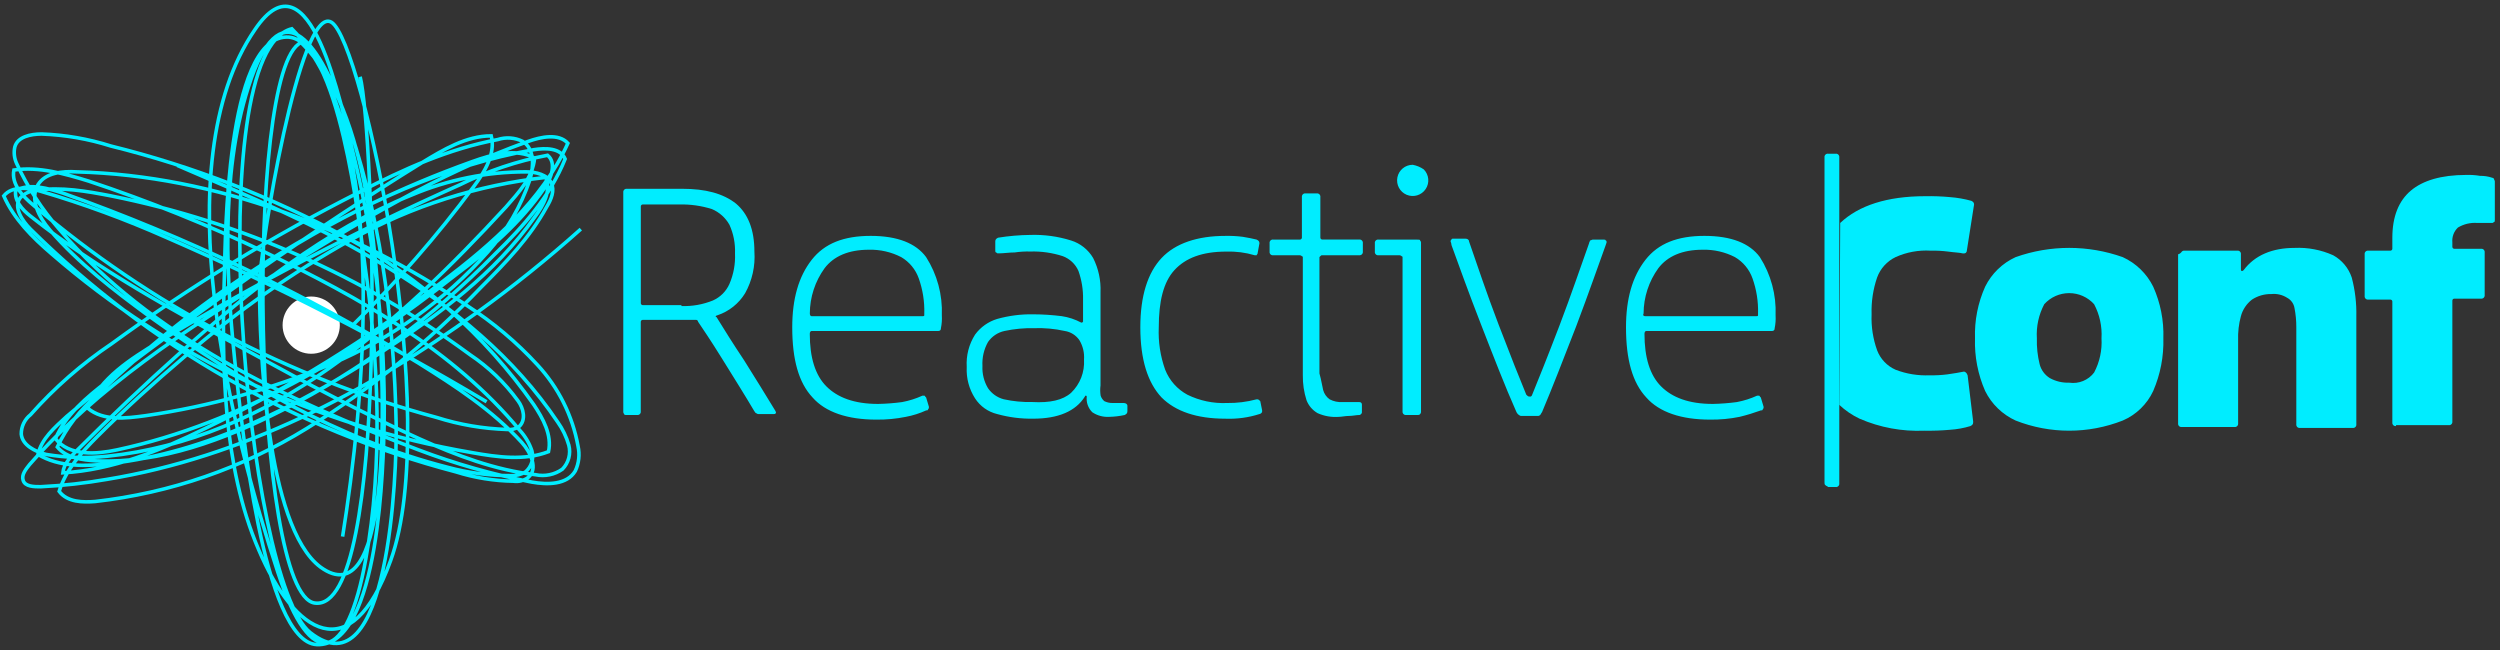 <svg xmlns="http://www.w3.org/2000/svg" width="350" height="91" viewBox="0 0 350 91">
  <rect x="0" y="0" width="350" height="91" fill="#333333" stroke="none"/>
  <g fill="none" fill-rule="evenodd">
    <g fill="#00EDFF" fill-rule="nonzero" transform="translate(86.259 20.519)">
      <path d="M1.129 37.452C1.03 37.349.982 37.206 1 37.064L1 6.429C.98 6.287 1.028 6.143 1.129 6.041 1.231 5.94 1.375 5.892 1.517 5.912L9.273 5.912C12.505 5.912 14.961 6.558 16.773 7.98 18.453 9.402 19.358 11.599 19.358 14.702 19.498 16.725 19.049 18.746 18.065 20.519 17.179 21.978 15.805 23.076 14.187 23.619 14.089 23.632 13.998 23.678 13.928 23.748 13.927 23.782 13.941 23.816 13.965 23.84 13.989 23.864 14.023 23.878 14.057 23.877 15.091 25.557 16.384 27.626 17.935 29.952 19.486 32.408 20.908 34.735 22.33 37.061 22.33 37.19 22.459 37.32 22.33 37.32 22.33 37.449 22.201 37.449 22.071 37.449L20 37.449C19.858 37.467 19.715 37.419 19.612 37.32 19.483 37.32 19.483 37.191 19.353 37.061 18.06 34.861 16.509 32.408 14.829 29.693 13.149 26.978 11.985 25.298 11.468 24.522 11.459 24.383 11.348 24.272 11.209 24.263L3.709 24.263C3.57 24.272 3.459 24.383 3.45 24.522L3.45 37.064C3.47 37.206 3.422 37.35 3.321 37.452 3.219 37.553 3.075 37.601 2.933 37.581L1.388 37.581C1.259 37.582 1.129 37.582 1.129 37.452zM9.143 22.328C10.646 22.381 12.144 22.116 13.538 21.552 14.577 21.095 15.408 20.264 15.865 19.225 16.443 17.88 16.709 16.421 16.641 14.959 16.698 13.581 16.433 12.209 15.865 10.952 15.313 9.967 14.449 9.193 13.409 8.752 11.947 8.29 10.418 8.072 8.885 8.106L3.715 8.106C3.576 8.115 3.465 8.226 3.456 8.365L3.456 21.941C3.465 22.08 3.576 22.191 3.715 22.2L9.144 22.2 9.143 22.328zM40.555 37.84C39.194 38.116 37.808 38.246 36.419 38.228 32.412 38.228 29.31 37.194 27.5 35.128 25.555 33.057 24.655 29.825 24.655 25.304 24.655 21.297 25.555 18.195 27.37 15.868 29.185 13.541 31.894 12.504 35.642 12.504 39.39 12.504 41.976 13.538 43.398 15.477 44.945 17.904 45.712 20.746 45.598 23.621 45.635 24.227 45.592 24.836 45.469 25.431 45.484 25.538 45.448 25.646 45.372 25.722 45.296 25.798 45.188 25.834 45.081 25.819L27.37 25.819C27.241 25.819 27.111 25.948 27.111 26.207 27.111 29.568 27.887 32.024 29.438 33.575 30.989 35.126 33.316 36.031 36.677 36.031 37.801 36.009 38.924 35.923 40.038 35.772 41.019 35.589 41.974 35.286 42.882 34.872L43.141 34.872C43.175 34.871 43.209 34.885 43.233 34.909 43.257 34.933 43.271 34.967 43.27 35.001L43.399 35.13 43.787 36.423 43.787 36.552C43.778 36.651 43.732 36.744 43.658 36.811 43.658 36.94 43.529 36.94 43.399 36.94 42.491 37.355 41.536 37.657 40.555 37.84L40.555 37.84zM27.37 23.75L42.882 23.75C43.011 23.75 43.141 23.75 43.141 23.621L43.141 23.362C43.189 21.691 42.926 20.025 42.365 18.45 41.923 17.2 41.053 16.147 39.909 15.477 38.512 14.758 36.956 14.403 35.385 14.443 32.541 14.443 30.473 15.343 29.185 17.028 27.851 18.872 27.128 21.087 27.117 23.362 27.111 23.621 27.24 23.75 27.37 23.75zM67.829 34.867C67.923 35.17 68.103 35.439 68.346 35.643 68.708 35.819 69.106 35.908 69.509 35.902L71.06 35.902C71.319 35.902 71.577 36.031 71.577 36.29L71.577 37.066C71.577 37.325 71.448 37.454 71.189 37.583 70.466 37.741 69.729 37.827 68.989 37.842 68.164 37.883 67.348 37.656 66.662 37.196 66.079 36.621 65.792 35.81 65.886 34.996 65.886 34.924 65.828 34.867 65.757 34.867 65.685 34.867 65.627 34.924 65.627 34.996 64.334 37.064 61.878 38.096 58.388 38.096 56.685 38.124 54.988 37.907 53.347 37.45 52.069 37.143 50.959 36.355 50.247 35.25 49.407 33.944 49 32.406 49.084 30.855 48.983 29.262 49.391 27.678 50.247 26.331 51.014 25.28 52.102 24.508 53.347 24.131 54.988 23.674 56.685 23.457 58.388 23.485 59.728 23.49 61.066 23.576 62.395 23.744 63.345 23.886 64.263 24.191 65.11 24.644L65.239 24.644 65.368 24.515 65.368 21.415C65.397 20.051 65.178 18.694 64.722 17.408 64.3 16.448 63.506 15.702 62.522 15.34 61.062 14.868 59.532 14.65 57.998 14.694 57.262 14.672 56.526 14.716 55.798 14.823 55.022 14.823 54.247 14.952 53.598 14.952L53.469 14.952C53.34 14.952 53.34 14.952 53.21 14.823 53.081 14.823 53.081 14.694 53.081 14.564L53.081 13.275C53.081 13.016 53.21 12.887 53.469 12.758 54.965 12.517 56.477 12.387 57.993 12.37 59.919 12.309 61.842 12.571 63.681 13.146 64.985 13.548 66.091 14.425 66.781 15.602 67.528 17.082 67.883 18.729 67.815 20.385L67.815 33.445C67.752 33.917 67.757 34.396 67.829 34.867L67.829 34.867zM63.693 34.475C64.951 33.266 65.613 31.564 65.503 29.822 65.572 28.872 65.347 27.924 64.857 27.107 64.378 26.407 63.628 25.939 62.789 25.814 61.389 25.505 59.956 25.374 58.523 25.426 57.134 25.395 55.746 25.525 54.387 25.814 53.441 26.013 52.608 26.568 52.06 27.365 51.486 28.389 51.217 29.555 51.284 30.726 51.231 31.813 51.501 32.892 52.06 33.826 52.583 34.591 53.364 35.141 54.26 35.377 55.575 35.667 56.921 35.797 58.267 35.765 60.72 35.901 62.529 35.513 63.693 34.475zM85.279 38.098C81.272 38.098 78.299 37.064 76.36 35.125 74.421 33.057 73.387 29.825 73.387 25.301 73.387 20.906 74.421 17.674 76.36 15.606 78.299 13.538 81.401 12.506 85.279 12.506 86.1 12.488 86.921 12.531 87.735 12.635 88.51 12.764 89.157 12.894 89.674 13.023 89.933 13.152 90.062 13.282 90.062 13.54L89.803 14.962C89.803 15.091 89.674 15.091 89.674 15.221L89.415 15.221C88.116 14.834 86.763 14.659 85.408 14.704 82.047 14.704 79.72 15.604 78.169 17.289 76.618 18.974 75.969 21.684 75.969 25.303 75.879 27.325 76.185 29.344 76.869 31.249 77.461 32.74 78.559 33.975 79.969 34.739 81.695 35.587 83.606 35.987 85.527 35.902 86.923 35.921 88.315 35.747 89.663 35.385L89.792 35.385C89.921 35.385 90.051 35.514 90.18 35.644L90.439 36.937 90.439 37.066C90.439 37.195 90.439 37.195 90.31 37.325 90.24 37.395 90.149 37.441 90.051 37.454 88.51 37.946 86.895 38.164 85.279 38.098zM98.984 34.091C99.128 34.612 99.445 35.068 99.884 35.384 100.44 35.677 101.066 35.811 101.694 35.772L104.021 35.772C104.128 35.757 104.236 35.793 104.312 35.869 104.388 35.945 104.424 36.053 104.409 36.16L104.409 37.194C104.409 37.323 104.409 37.323 104.28 37.453 104.151 37.583 104.151 37.582 104.021 37.582 103.633 37.582 103.121 37.711 102.599 37.711 102.077 37.711 101.565 37.84 101.177 37.84 100.158 37.918 99.136 37.74 98.204 37.323 97.495 36.915 96.947 36.276 96.653 35.513 96.295 34.385 96.12 33.207 96.136 32.023L96.136 15.477C96.137 15.443 96.123 15.409 96.099 15.385 96.075 15.361 96.041 15.347 96.007 15.348 95.937 15.278 95.846 15.232 95.748 15.219L91.999 15.219C91.857 15.239 91.713 15.191 91.611 15.09 91.51 14.988 91.462 14.844 91.482 14.702L91.482 13.538C91.462 13.396 91.51 13.252 91.611 13.15 91.713 13.049 91.857 13.001 91.999 13.021L95.748 13.021C95.887 13.012 95.998 12.901 96.007 12.762L96.007 7.075C95.987 6.933 96.035 6.789 96.136 6.687 96.238 6.586 96.382 6.538 96.524 6.558L98.075 6.558C98.217 6.538 98.361 6.586 98.463 6.687 98.564 6.789 98.612 6.933 98.592 7.075L98.592 12.758C98.601 12.897 98.712 13.008 98.851 13.017L104.022 13.017C104.164 12.997 104.308 13.045 104.41 13.146 104.511 13.248 104.559 13.392 104.539 13.534L104.539 14.697C104.559 14.839 104.511 14.983 104.41 15.085 104.308 15.186 104.164 15.234 104.022 15.214L98.851 15.214C98.722 15.214 98.722 15.214 98.592 15.343L98.463 15.472 98.463 31.764C98.723 32.669 98.852 33.574 98.984 34.091zM112.554 13.151C112.653 13.254 112.701 13.397 112.683 13.539L112.683 37.064C112.701 37.206 112.653 37.349 112.554 37.452 112.425 37.581 112.425 37.581 112.166 37.581L110.615 37.581C110.473 37.601 110.329 37.553 110.227 37.452 110.126 37.35 110.078 37.206 110.098 37.064L110.098 15.477C110.099 15.443 110.085 15.409 110.061 15.385 110.037 15.361 110.003 15.347 109.969 15.348 109.899 15.278 109.808 15.232 109.71 15.219L106.737 15.219C106.595 15.239 106.451 15.191 106.349 15.09 106.248 14.988 106.2 14.844 106.22 14.702L106.22 13.538C106.2 13.396 106.248 13.252 106.349 13.15 106.451 13.049 106.595 13.001 106.737 13.021L111.908 13.021C112.42 13.021 112.554 13.021 112.554 13.151zM113.071 3.198C113.804 3.938 113.913 5.092 113.331 5.956 112.75 6.82 111.639 7.154 110.678 6.753 109.716 6.352 109.172 5.328 109.377 4.307 109.581 3.285 110.478 2.551 111.52 2.551 112.077 2.654 112.606 2.874 113.071 3.197L113.071 3.198zM125.998 37.064C124.447 33.574 122.898 29.564 121.086 24.913 119.274 20.262 117.986 16.64 116.95 13.796 116.942 13.617 116.898 13.441 116.821 13.279 116.821 13.15 116.821 13.15 116.95 13.02 116.95 12.891 117.079 12.891 117.209 12.891L118.889 12.891C119.148 12.891 119.406 13.02 119.406 13.279 120.569 16.64 121.862 20.518 123.542 24.913 125.222 29.308 126.515 32.54 127.42 34.737 127.549 34.866 127.679 34.996 127.808 34.996L128.067 34.996 128.196 34.867C129.096 32.667 130.396 29.438 132.074 25.043 133.752 20.648 135.047 16.77 136.21 13.543 136.21 13.414 136.339 13.284 136.339 13.155 136.468 13.155 136.598 13.026 136.727 13.026L138.278 13.026C138.407 13.026 138.537 13.026 138.537 13.155 138.666 13.155 138.666 13.284 138.666 13.414L138.537 13.802C137.503 16.646 136.21 20.394 134.401 25.177 132.591 29.83 131.04 33.838 129.618 37.198 129.489 37.327 129.489 37.457 129.359 37.586 129.256 37.685 129.113 37.733 128.971 37.715L126.644 37.715C126.341 37.607 126.104 37.368 125.998 37.064zM157.28 37.84C155.919 38.116 154.533 38.246 153.144 38.228 149.137 38.228 146.035 37.194 144.225 35.128 142.286 33.06 141.381 29.828 141.381 25.304 141.381 21.297 142.281 18.195 144.096 15.868 145.911 13.541 148.619 12.504 152.367 12.504 156.115 12.504 158.701 13.538 160.123 15.477 161.67 17.904 162.437 20.746 162.323 23.621 162.36 24.227 162.317 24.836 162.194 25.431 162.209 25.538 162.173 25.646 162.097 25.722 162.021 25.798 161.913 25.834 161.806 25.819L144.226 25.819C144.097 25.819 143.967 25.948 143.967 26.207 143.967 29.568 144.743 32.024 146.294 33.575 147.845 35.126 150.172 36.031 153.533 36.031 154.657 36.009 155.78 35.923 156.894 35.772 157.875 35.589 158.83 35.286 159.738 34.872L159.997 34.872C160.031 34.871 160.065 34.885 160.089 34.909 160.113 34.933 160.127 34.967 160.126 35.001L160.255 35.13 160.643 36.423 160.643 36.552C160.634 36.651 160.588 36.744 160.514 36.811 160.514 36.94 160.385 36.94 160.255 36.94 159.281 37.294 158.287 37.595 157.28 37.84L157.28 37.84zM144.095 23.75L159.607 23.75C159.736 23.75 159.866 23.75 159.866 23.621L159.866 23.362C159.914 21.691 159.651 20.025 159.09 18.45 158.648 17.2 157.778 16.147 156.634 15.477 155.237 14.758 153.681 14.403 152.11 14.443 149.266 14.443 147.198 15.343 145.91 17.028 144.576 18.872 143.853 21.087 143.842 23.362 143.707 23.621 143.836 23.75 144.095 23.75L144.095 23.75zM169.301 47.406C169.172 47.277 169.172 47.277 169.172 47.018L169.172 1.518C169.152 1.376 169.2 1.232 169.301 1.13 169.403 1.029 169.547.981 169.689 1.001L170.723 1.001C170.865.981 171.009 1.029 171.111 1.13 171.212 1.232 171.26 1.376 171.24 1.518L171.24 47.148C171.26 47.29 171.212 47.434 171.111 47.536 171.009 47.637 170.865 47.685 170.723 47.665L169.689 47.665C169.56 47.535 169.431 47.535 169.301 47.406z"/>
    </g>
    <g transform="translate(.524 .884)">
      <circle cx="43.045" cy="44.636" r="4.007" fill="#FFF" fill-rule="nonzero"/>
      <path stroke="#00EDFF" stroke-width=".5" d="M24.3,22.274 C34.253,26.54 44.336,30.805 53.643,36.493 C62.95,42.181 71.483,49.161 77.558,58.209 C78.254,59.191 78.779,60.284 79.109,61.441 C79.421,62.642 79.079,63.918 78.209,64.802 C77.122,65.571 75.763,65.852 74.46,65.578 C68.772,64.932 63.343,62.863 58.173,60.537 C50.154,56.917 42.4,52.779 34.643,48.514 C23.914,42.698 13.185,36.879 3.749,29.379 C2.586,28.479 1.422,27.179 1.681,25.76 C3.749,24.726 6.205,25.501 8.273,26.148 C25.639,32.336 42.317,40.308 58.039,49.936 C63.21,53.168 68.38,56.529 72.517,61.053 C73.81,62.475 74.844,64.802 73.417,65.965 C72.823,66.405 72.08,66.591 71.349,66.482 C68.629,66.441 65.93,66.006 63.335,65.189 C40.832,59.281 20.28,47.555 3.745,31.189 C2.582,30.026 1.289,28.089 2.323,26.794 C2.91,26.198 3.69,25.832 4.523,25.76 C8.013,25.243 11.632,25.889 14.993,26.536 C33.18,30.18 50.345,37.771 65.278,48.773 C67.881,50.515 70.157,52.703 72,55.236 C72.776,56.27 73.163,57.951 72.129,58.855 C71.632,59.178 71.037,59.316 70.449,59.243 C67.113,59.136 63.807,58.571 60.625,57.563 C39.821,51.971 20.524,41.815 4.136,27.832 C2.585,26.539 1.036,24.859 1.421,22.92 C4.911,22.403 8.53,23.437 11.891,24.471 C20.319,27.273 28.565,30.598 36.58,34.424 C49.765,40.758 62.95,48.124 72.257,59.372 C73.011,60.191 73.584,61.16 73.937,62.216 C74.249,63.298 73.897,64.462 73.037,65.189 C72.411,65.555 71.694,65.735 70.969,65.706 C68,65.71 65.045,65.318 62.179,64.543 C46.926,60.665 33.095,52.522 20.298,43.343 C15.382,39.725 10.47,35.979 6.463,31.322 C4.912,29.512 3.619,27.056 4.783,24.988 C5.817,23.308 8.144,23.049 10.212,23.178 C29.731,23.695 48.732,31.063 64.89,41.921 C68.503,44.249 71.805,47.03 74.714,50.194 C77.656,53.366 79.629,57.313 80.4,61.57 C80.664,62.744 80.528,63.973 80.012,65.06 C78.849,66.999 76.134,66.999 73.937,66.611 C68.518,65.558 63.199,64.045 58.037,62.087 C39.552,55.107 20.68,46.317 7.754,31.193 C5.346,28.432 3.345,25.342 1.81,22.015 C1.47,21.289 1.379,20.471 1.551,19.688 C1.939,18.266 3.751,17.878 5.3,17.878 C8.593,17.996 11.854,18.561 14.995,19.558 C26.485,22.397 37.563,26.699 47.957,32.358 C58.385,38.039 67.363,46.046 74.197,55.758 C75.49,57.697 76.782,60.024 76.265,62.35 C72.904,63.643 69.156,63.126 65.536,62.479 C43.756,58.771 23.412,49.155 6.722,34.679 C4.007,32.356 1.422,29.771 0,26.54 C1.163,25.118 3.361,25.377 5.171,25.894 C11.166,27.663 17.038,29.821 22.751,32.357 C38.173,39.068 53.153,46.752 67.6,55.365"/>
      <path stroke="#00EDFF" stroke-width=".5" d="M80.789,31.193 C76.169,35.32 71.337,39.203 66.312,42.826 C50.8,54.072 33.352,63.121 14.477,66.223 C11.399,66.759 8.291,67.104 5.17,67.257 C4.27,67.257 2.97,67.257 2.714,66.357 C2.455,65.581 3.102,64.806 3.614,64.157 C13.179,53.299 25.46,45.285 37.74,37.657 C49.12,30.546 60.752,23.437 73.421,18.913 C75.231,18.267 77.687,17.75 78.979,19.172 C75.36,27.186 68.379,33.262 61.399,38.562 C51.073,46.553 39.939,53.441 28.179,59.113 C21.845,62.213 15.253,64.93 8.272,65.313 C8.401,64.02 9.435,62.986 10.34,62.081 C14.993,57.428 19.776,52.903 24.688,48.508 C34.512,39.718 44.982,31.316 57.133,26.408 C62.203,24.261 67.656,23.161 73.162,23.176 C74.455,23.176 76.135,23.564 76.652,24.727 C77.169,25.761 76.652,27.054 76.006,28.088 C73.679,32.354 70.318,35.844 66.828,39.334 C59.556,46.936 51.347,53.582 42.398,59.113 C33.405,64.658 23.297,68.145 12.798,69.325 C11.118,69.454 8.92,69.454 7.757,67.903 C8.657,64.93 10.857,62.474 13.057,60.276 C16.935,56.398 21.071,52.649 25.337,49.03 C32.55,42.766 40.392,37.265 48.737,32.614 C57.125,27.963 66.351,25.019 75.882,23.953 C76.658,25.763 75.623,27.831 74.331,29.511 C68.773,37.396 60.888,43.211 52.744,48.511 C41.11,56.011 28.444,62.471 14.87,64.023 C11.509,64.411 7.761,64.54 4.787,62.73 C5.304,60.53 7.114,58.981 8.794,57.43 C18.489,49.286 28.313,41.143 39.171,34.421 C50.029,27.699 61.792,22.27 74.201,20.073 C75.881,19.814 77.95,19.814 78.596,21.366 C76.528,26.537 72.779,30.802 68.772,34.68 C60.104,43.52 50.063,50.898 39.037,56.528 C30.893,60.664 21.974,64.028 12.926,63.637 C10.987,63.508 8.79,63.249 7.497,61.698 C8.815,58.919 10.709,56.452 13.052,54.46 C28.012,39.94 45.907,28.791 65.533,21.76 C68.377,20.726 71.733,19.821 74.323,21.243 C74.064,23.958 72.123,26.026 70.316,28.094 C62.692,36.363 54.678,44.248 45.5,50.711 C36.322,57.174 25.723,61.828 14.477,62.991 C11.635,63.294 8.765,63.209 5.946,62.737 C4.395,62.345 2.585,61.437 2.452,59.889 C2.442,58.832 2.922,57.83 3.752,57.175 C7.108,53.39 10.93,50.046 15.127,47.222 C26.083,39.231 37.669,32.141 49.77,26.022 C55.97,22.79 62.309,19.947 69.16,18.654 C70.313,18.282 71.565,18.375 72.65,18.913 C74.33,19.947 74.201,22.403 73.684,24.213 C72.423,27.988 70.399,31.464 67.738,34.425 C61.704,41.193 54.24,46.535 45.888,50.065 C37.57,53.571 28.839,56.004 19.906,57.304 C17.062,57.692 13.96,58.08 11.762,56.27 C13.572,52.004 17.708,49.419 21.715,46.963 C35.307,38.799 49.378,31.46 63.852,24.988 C67.737,23.054 71.869,21.663 76.132,20.852 C77.425,21.886 76.649,24.084 75.744,25.376 C72.383,30.288 67.859,34.166 63.205,37.656 C49.12,48.772 33.352,58.337 15.899,62.087 C12.926,62.733 9.177,62.987 7.238,60.536 C8.66,57.175 11.633,54.719 14.477,52.522 C28.696,41.663 43.303,31.322 58.552,21.886 C61.525,20.076 64.752,18.137 68.247,18.137 C68.893,20.593 67.347,23.178 65.791,25.246 C60.631,32.194 54.927,38.721 48.732,44.765"/>
      <path stroke="#00EDFF" stroke-width=".5" d="M49.895,9.864 C51.834,17.364 54.161,84.964 43.561,83.544 C34.901,82.51 33.608,8.701 41.623,5.081 C51.447,14.646 52.481,37.397 52.869,50.065 C53.128,56.528 53.903,85.483 44.338,78.503 C36.711,72.815 35.807,47.48 35.807,39.078 C35.807,34.037 41.495,-0.477 45.89,2.238 C50.285,4.953 61.402,57.692 54.163,77.599 C48.603,92.981 40.717,87.939 35.676,76.047 C30.635,64.284 30.505,50.065 30.893,37.527 C31.022,32.615 31.152,4.565 39.554,4.306 C46.922,4.047 49.895,31.322 50.541,36.106 C52.48,49.42 53.126,64.156 50.67,77.47 C48.085,91.818 43.043,93.499 38.39,79.28 C31.928,59.631 22.233,22.144 35.159,3.272 C42.915,-8.228 47.18,13.742 48.99,20.852 C52.016,33.244 53.45,45.971 53.256,58.726 C53.127,63.25 52.739,89.749 43.82,89.361 C36.32,88.973 33.22,57.433 32.574,51.745 C31.152,38.945 30.247,23.695 34.254,11.286 C38.649,-2.545 43.949,4.694 47.568,14.647 C52.609,28.347 54.677,43.861 54.936,58.467 C55.066,65.318 53.903,96.341 42.917,87.681 C33.867,80.571 27.404,6.374 40.33,3.142 C54.549,17.49 50.283,56.399 47.439,74.237"/>
    </g>
    <g fill="#00EDFF" fill-rule="nonzero" transform="translate(275.501 23.492)">
      <path d="M21.682 12.505C23.538 13.351 25.045 14.812 25.948 16.641 26.967 18.914 27.453 21.39 27.37 23.88 27.438 26.41 26.953 28.925 25.948 31.248 25.083 33.105 23.564 34.577 21.682 35.384 16.863 37.28 11.506 37.28 6.687 35.384 4.831 34.538 3.324 33.077 2.421 31.248 1.403 28.929.918 26.411.999 23.88.916 21.39 1.402 18.914 2.421 16.641 3.324 14.812 4.831 13.351 6.687 12.505 11.537 10.781 16.832 10.781 21.682 12.505zM17.675 28.663C18.452 27.194 18.81 25.539 18.709 23.88 18.81 22.221 18.452 20.566 17.675 19.097 16.784 18.109 15.516 17.545 14.185 17.545 12.854 17.545 11.586 18.109 10.695 19.097 9.918 20.566 9.56 22.221 9.661 23.88 9.625 25.098 9.756 26.316 10.049 27.499 10.255 28.305 10.765 28.999 11.471 29.438 12.301 29.894 13.239 30.117 14.186 30.084 15.521 30.282 16.858 29.738 17.675 28.663L17.675 28.663zM29.955 11.729C30.058 11.63 30.201 11.582 30.343 11.6L37.711 11.6C37.853 11.58 37.997 11.628 38.099 11.729 38.2 11.831 38.248 11.975 38.228 12.117L38.228 14.185C38.228 14.314 38.228 14.444 38.357 14.444 38.486 14.444 38.486 14.444 38.616 14.315 40.167 12.247 42.623 11.215 45.725 11.215 47.591 11.128 49.451 11.482 51.154 12.249 52.373 12.923 53.295 14.029 53.739 15.349 54.21 17.119 54.427 18.947 54.385 20.778L54.385 35.901C54.405 36.043 54.357 36.187 54.256 36.289 54.154 36.39 54.01 36.438 53.868 36.418L46.5 36.418C46.358 36.438 46.214 36.39 46.112 36.289 46.011 36.187 45.963 36.043 45.983 35.901L45.983 22.329C45.987 21.418 45.9 20.508 45.724 19.614 45.617 19.006 45.236 18.481 44.69 18.192 44.035 17.778 43.261 17.596 42.49 17.675 41.527 17.654 40.581 17.925 39.775 18.451 39.018 19.036 38.473 19.854 38.224 20.778 37.928 21.873 37.797 23.006 37.836 24.139L37.836 35.772C37.856 35.914 37.808 36.058 37.707 36.16 37.605 36.261 37.461 36.309 37.319 36.289L29.951 36.289C29.809 36.309 29.665 36.261 29.563 36.16 29.462 36.058 29.414 35.914 29.434 35.772L29.434 12.112C29.65 12.055 29.836 11.918 29.955 11.729L29.955 11.729zM59.944 36.16C59.802 36.18 59.658 36.132 59.556 36.031 59.455 35.929 59.407 35.785 59.427 35.643L59.427 18.709C59.418 18.57 59.307 18.459 59.168 18.45L56.068 18.45C55.926 18.47 55.782 18.422 55.68 18.321 55.579 18.219 55.531 18.075 55.551 17.933L55.551 12.117C55.531 11.975 55.579 11.831 55.68 11.729 55.782 11.628 55.926 11.58 56.068 11.6L59.168 11.6C59.307 11.591 59.418 11.48 59.427 11.341L59.427 9.79C59.427 6.817 60.327 4.619 62.012 3.198 63.697 1.777 66.278.998 69.768.998 70.417.977 71.067 1.02 71.707 1.127 72.278 1.118 72.846 1.206 73.387 1.386 73.485 1.399 73.576 1.445 73.646 1.515 73.646 1.644 73.775 1.774 73.775 1.903L73.775 7.332C73.775 7.461 73.775 7.591 73.646 7.591 73.517 7.72 73.517 7.72 73.387 7.72L71.319 7.72C70.369 7.651 69.421 7.876 68.604 8.366 68.044 8.901 67.758 9.662 67.828 10.434L67.828 11.08C67.837 11.219 67.948 11.33 68.087 11.339L71.836 11.339C71.978 11.319 72.122 11.367 72.224 11.468 72.325 11.57 72.373 11.714 72.353 11.856L72.353 17.8C72.373 17.942 72.325 18.086 72.224 18.188 72.122 18.289 71.978 18.337 71.836 18.317L68.087 18.317C67.948 18.326 67.837 18.437 67.828 18.576L67.828 35.513C67.848 35.655 67.8 35.799 67.699 35.901 67.597 36.002 67.453 36.05 67.311 36.03L59.943 36.03 59.944 36.16z"/>
    </g>
    <path fill="#00EDFF" fill-rule="nonzero" d="M274.95,52.025 L274.95,52.025 C274.304,52.154 273.528,52.284 272.623,52.413 C271.809,52.517 270.988,52.56 270.167,52.542 C268.536,52.614 266.908,52.35 265.384,51.765 C264.194,51.242 263.263,50.265 262.799,49.05 C262.218,47.435 261.954,45.724 262.023,44.009 C261.967,42.253 262.23,40.501 262.799,38.838 C263.258,37.59 264.185,36.569 265.384,35.994 C266.924,35.3 268.61,34.991 270.296,35.094 C271.117,35.076 271.938,35.119 272.752,35.223 C273.652,35.352 274.303,35.352 274.82,35.482 C275.079,35.482 275.208,35.482 275.337,35.223 L276.371,28.631 C276.371,28.372 276.242,28.243 275.983,28.114 C275.011,27.846 274.015,27.673 273.01,27.597 C271.85,27.489 270.685,27.446 269.52,27.468 C264.22,27.468 260.213,28.761 257.628,31.217 L257.499,56.679 C258.34,57.47 259.3,58.124 260.343,58.618 C263.193,59.854 266.287,60.428 269.391,60.298 C270.599,60.32 271.807,60.277 273.01,60.169 C273.975,60.107 274.929,59.934 275.854,59.652 C276.113,59.523 276.242,59.393 276.242,59.135 L276.242,59.005 L275.466,52.542 C275.337,52.154 275.079,52.025 274.95,52.025 Z"/>
  </g>
</svg>
